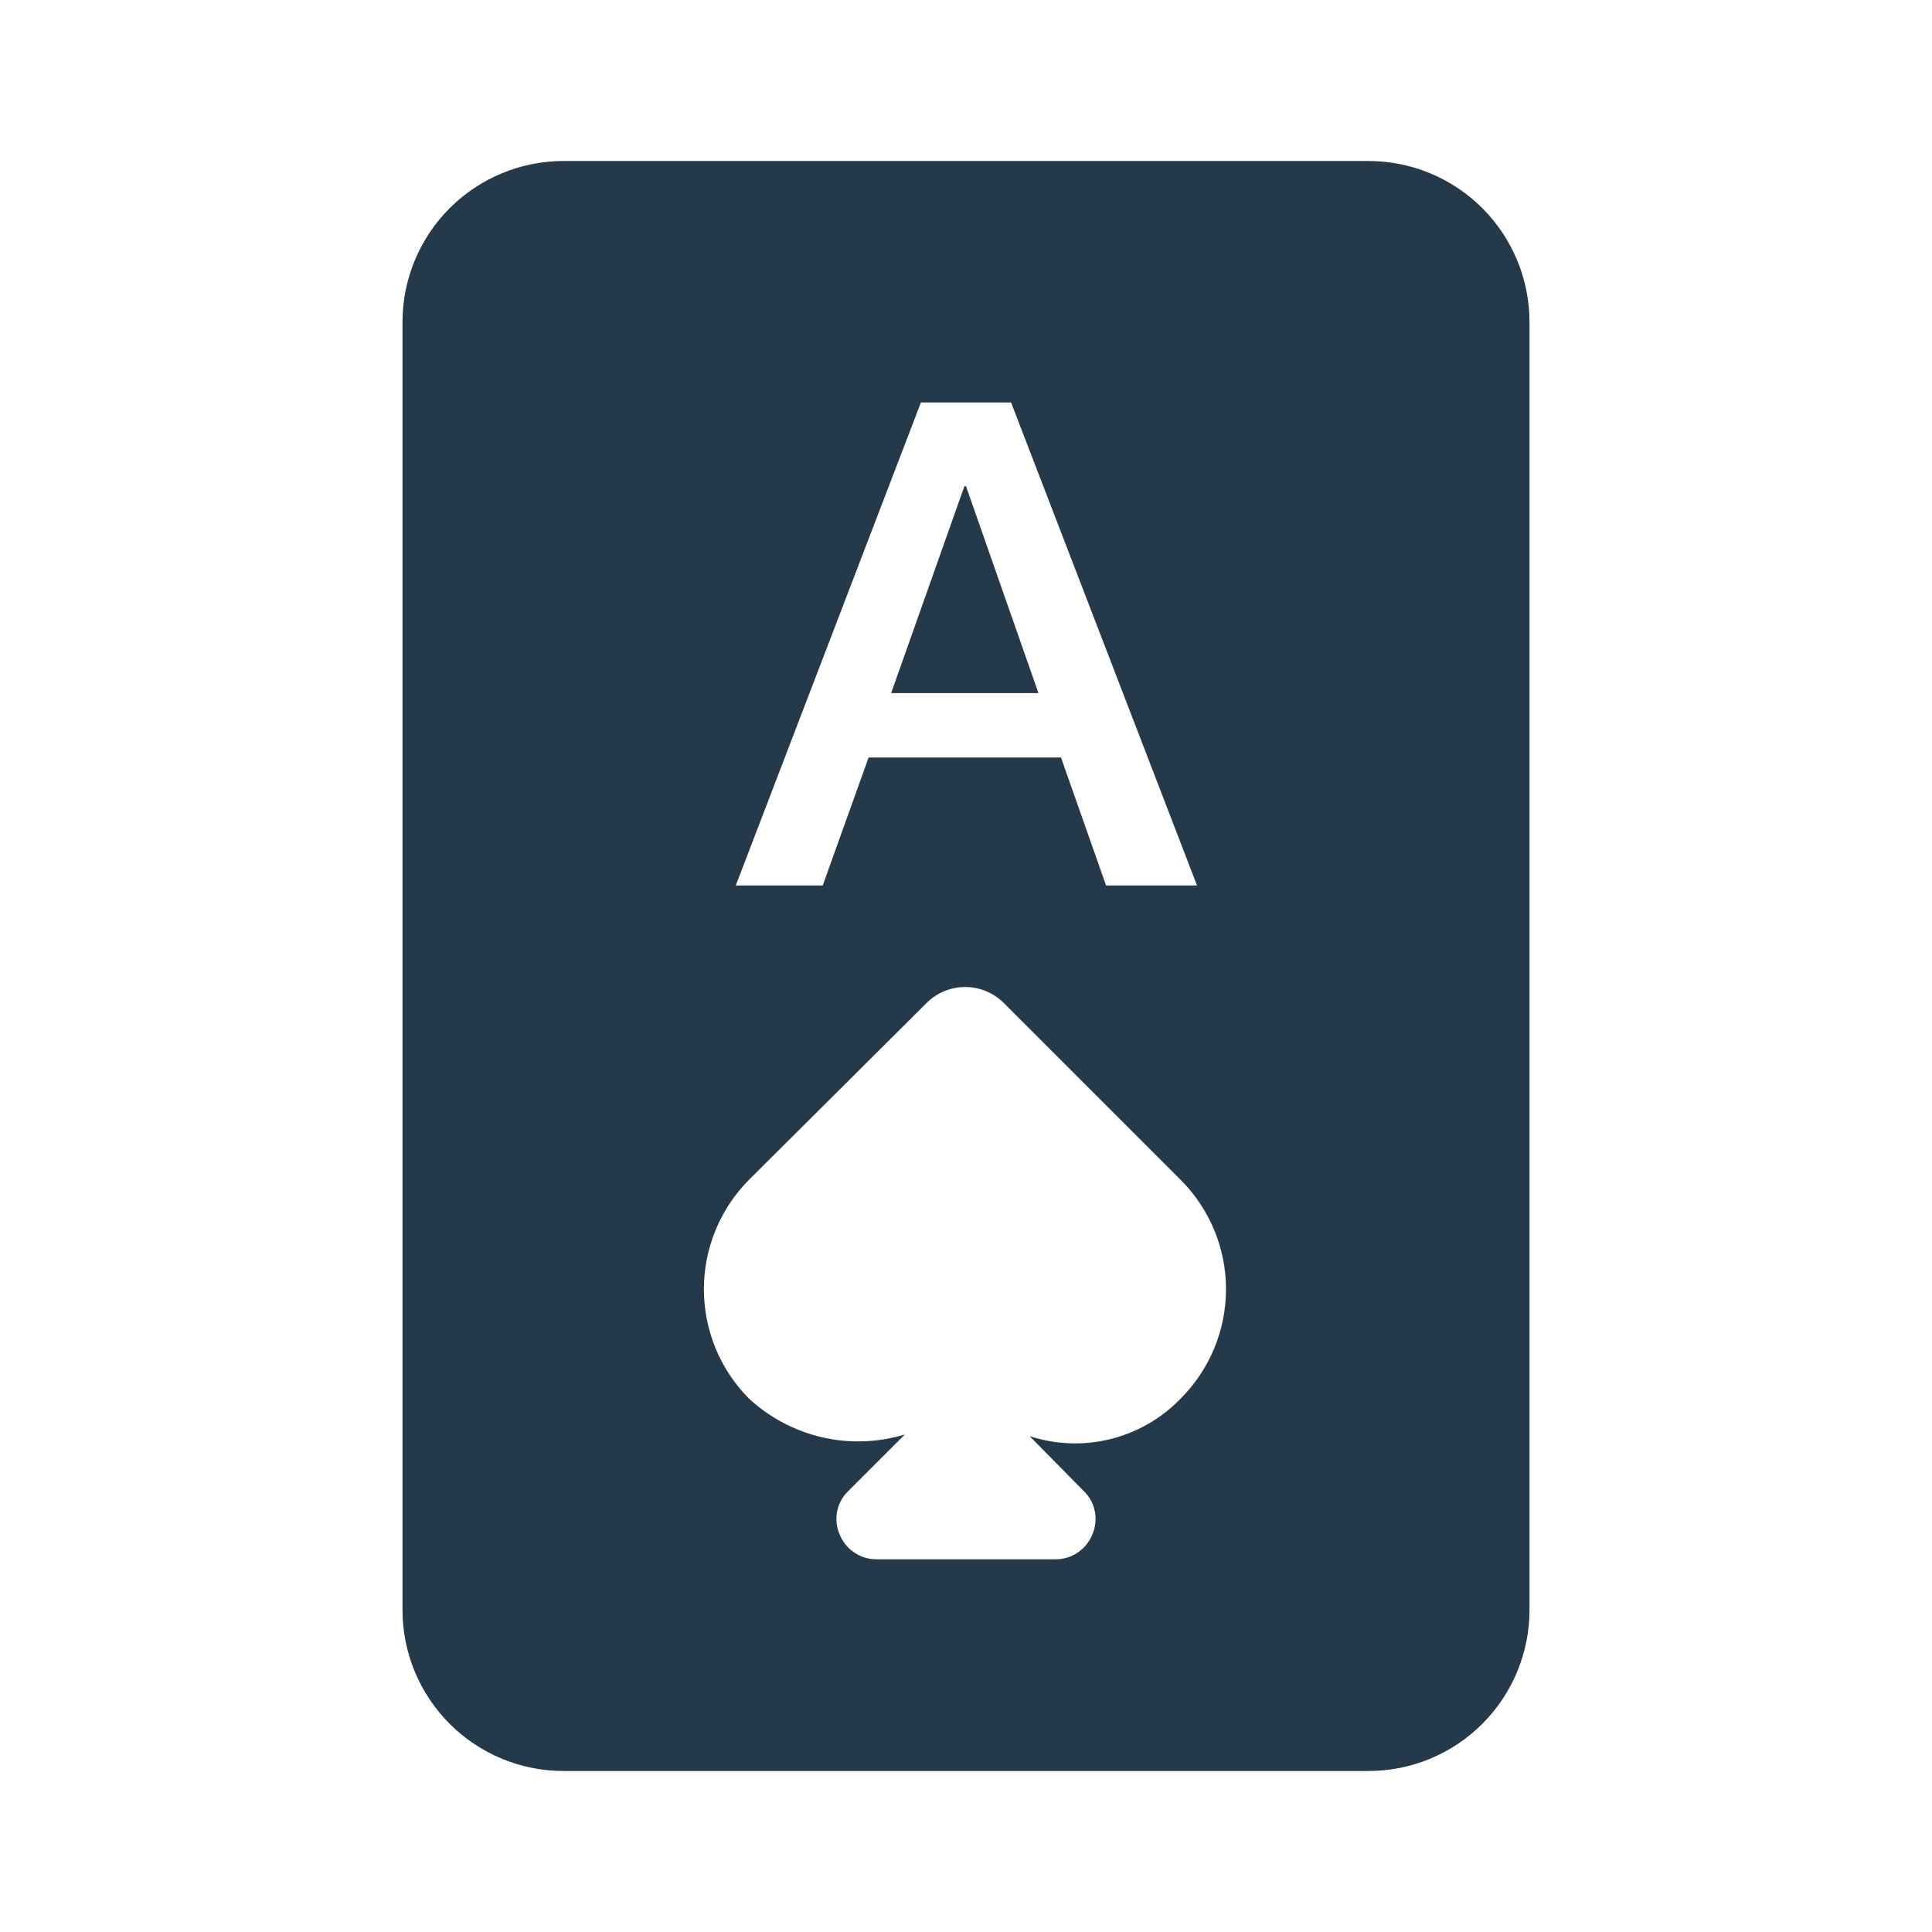 <svg width="24" height="24" viewBox="0 0 24 24" fill="none" xmlns="http://www.w3.org/2000/svg">
<path d="M11.98 6.04H12L12.9 8.61H11.07L11.98 6.04Z" fill="#24394A"/>
<path fill-rule="evenodd" clip-rule="evenodd" d="M7 2H17C17.53 2 18.039 2.211 18.414 2.586C18.789 2.961 19 3.47 19 4V20C19 20.53 18.789 21.039 18.414 21.414C18.039 21.789 17.53 22 17 22H7C6.47 22 5.961 21.789 5.586 21.414C5.211 21.039 5 20.53 5 20V4C5 3.47 5.211 2.961 5.586 2.586C5.961 2.211 6.47 2 7 2ZM12.56 5H11.44L9.14 11H10.22L10.79 9.41H13.18L13.74 11H14.87L12.56 5ZM13.798 17.876C14.13 17.793 14.433 17.617 14.67 17.37C15.028 17.01 15.23 16.523 15.23 16.015C15.23 15.507 15.028 15.02 14.67 14.66L12.46 12.45C12.334 12.329 12.165 12.261 11.99 12.261C11.815 12.261 11.646 12.329 11.52 12.45L9.3 14.66C8.944 15.021 8.744 15.508 8.744 16.015C8.744 16.522 8.944 17.009 9.3 17.37C9.556 17.608 9.87 17.775 10.21 17.854C10.55 17.933 10.905 17.921 11.24 17.82L10.54 18.52C10.468 18.588 10.419 18.676 10.4 18.773C10.38 18.869 10.391 18.97 10.43 19.06C10.466 19.152 10.53 19.231 10.612 19.286C10.694 19.342 10.791 19.371 10.89 19.37H13.11C13.209 19.371 13.306 19.342 13.388 19.286C13.47 19.231 13.534 19.152 13.57 19.06C13.609 18.97 13.62 18.869 13.6 18.773C13.581 18.676 13.532 18.588 13.46 18.52L12.79 17.84C13.116 17.947 13.465 17.959 13.798 17.876Z" fill="#24394A"/>
</svg>
